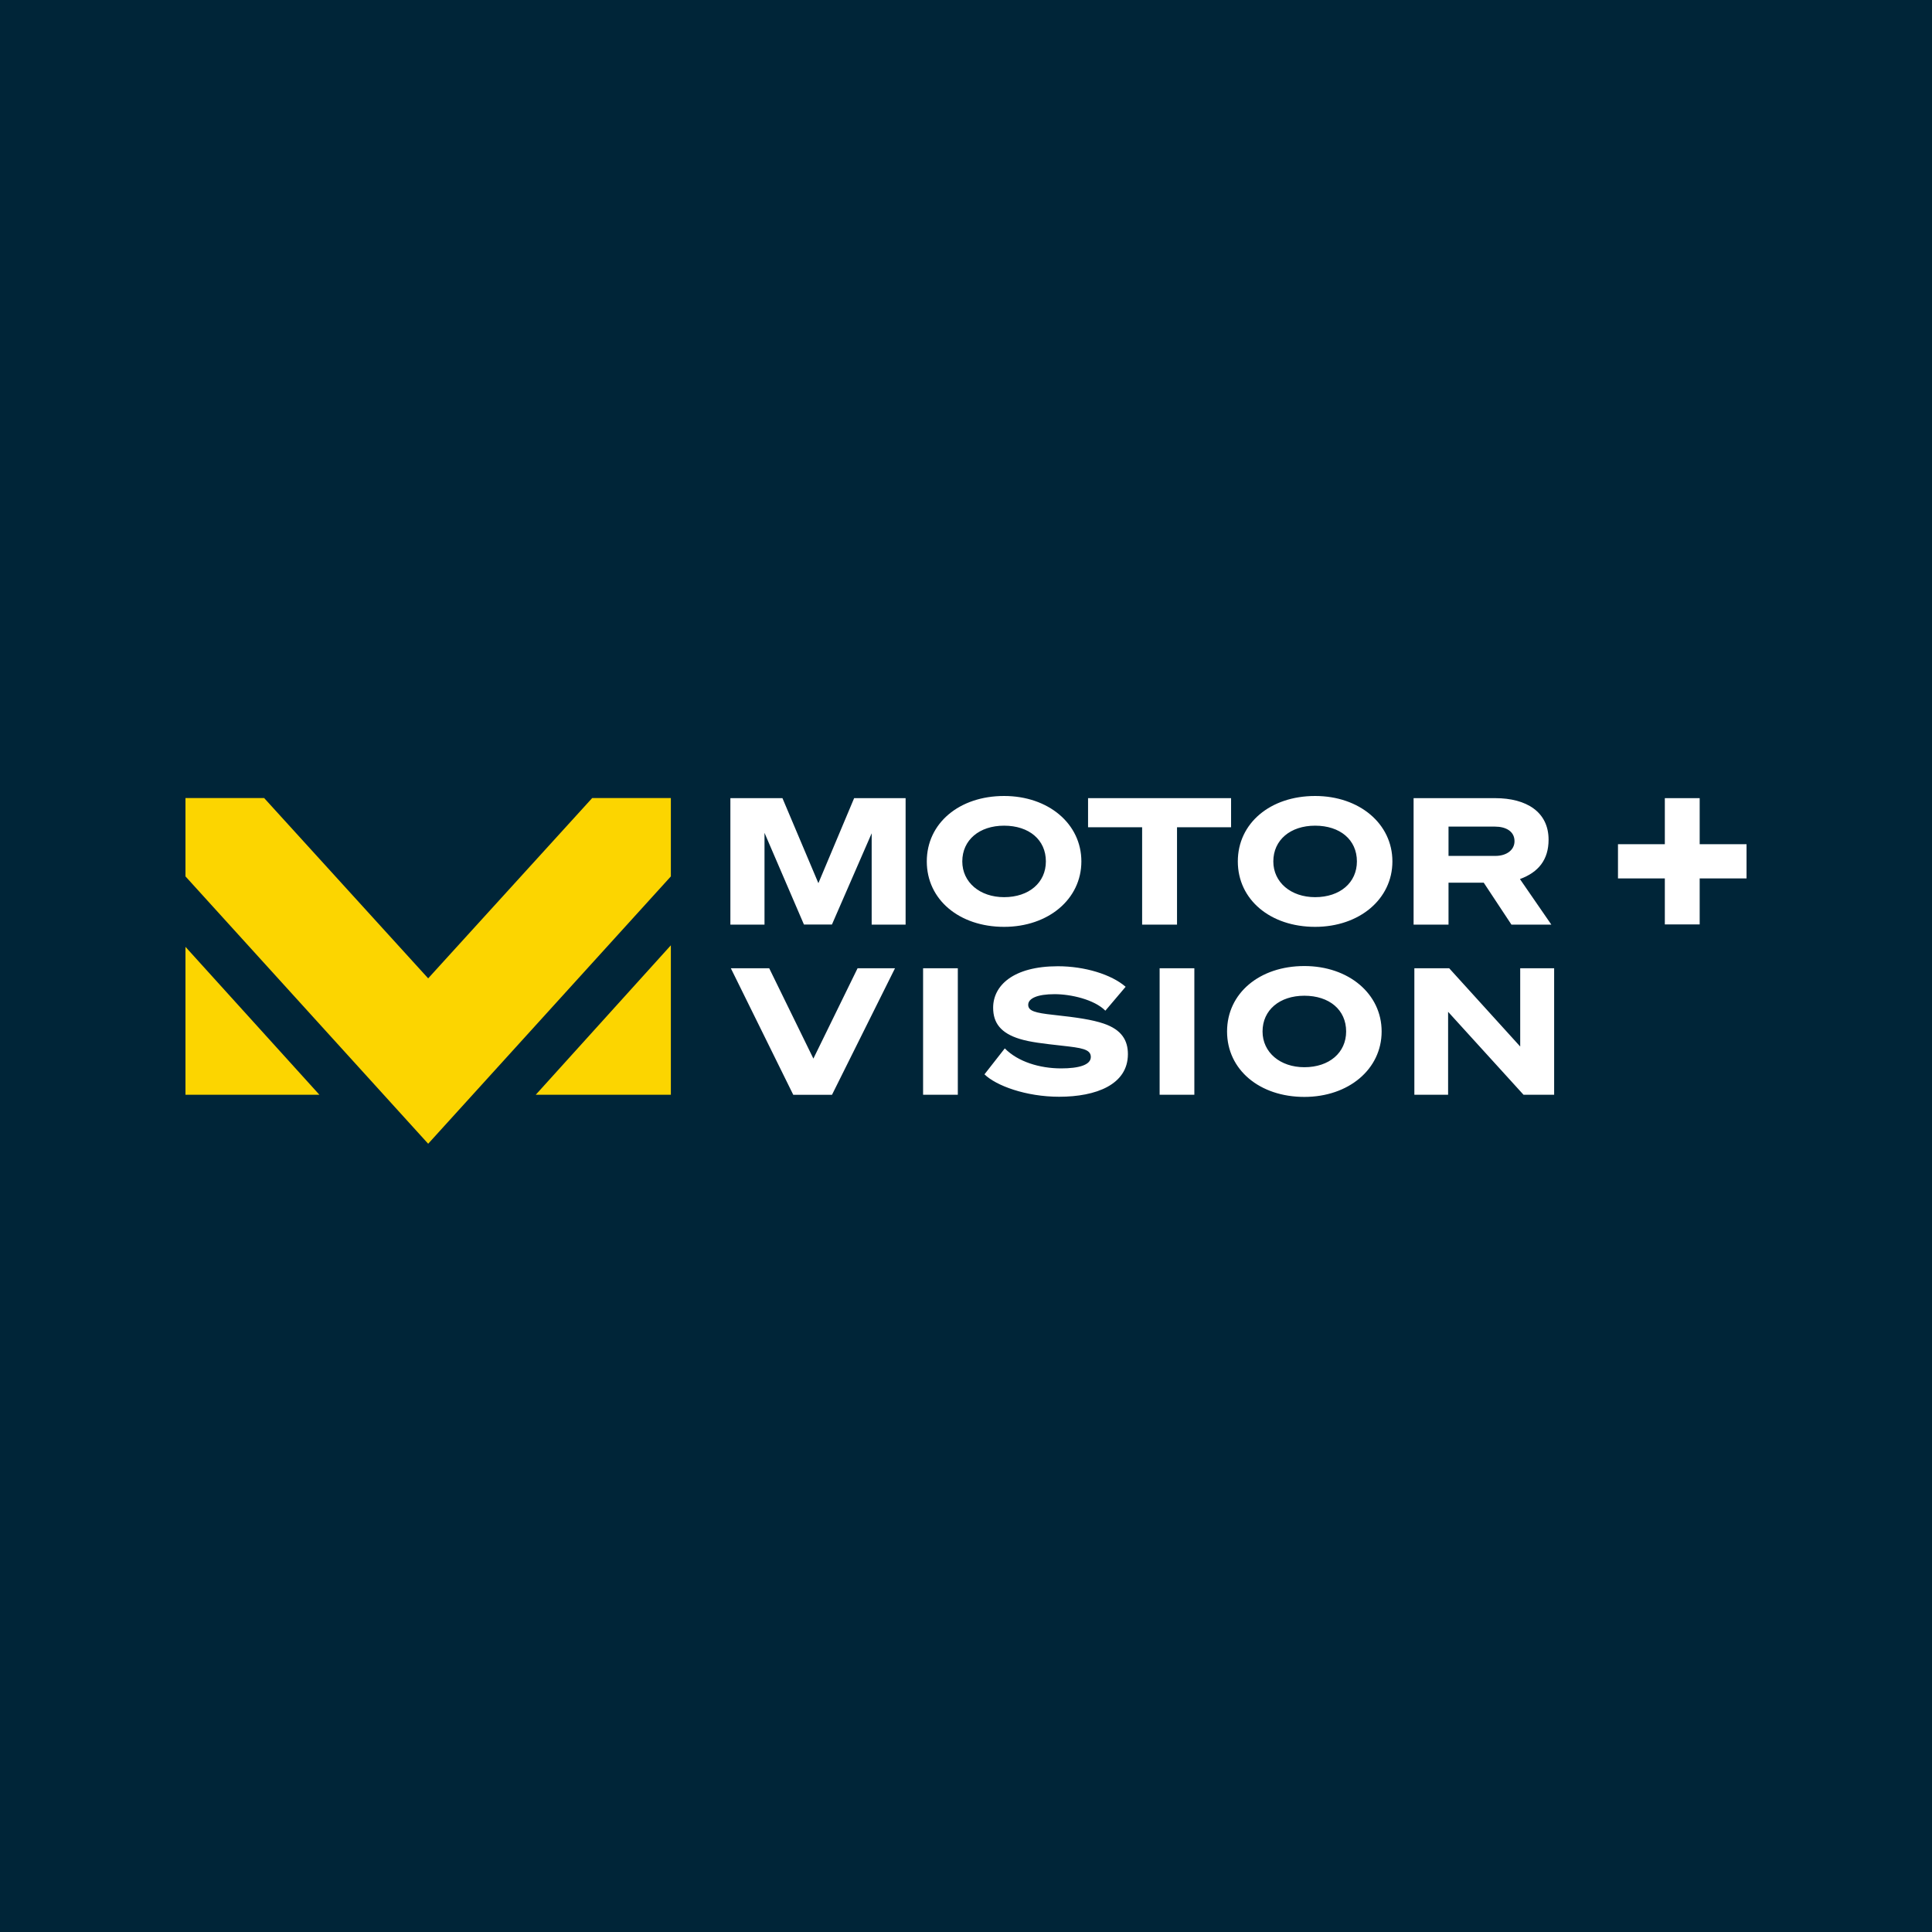 <svg width="250" height="250" viewBox="0 0 250 250" fill="none" xmlns="http://www.w3.org/2000/svg">
<rect width="250" height="250" fill="#002538"/>
<g clip-path="url(#clip0_64_2)">
<path d="M55.405 148L86.809 113.406V103.27H76.626L55.405 126.599L34.183 103.27H24V113.406L55.405 148ZM69.328 141.659L86.809 122.321V141.659H69.328ZM41.328 141.659L24 122.522V141.659H41.328Z" fill="#FCD500"/>
<path d="M94.511 103.28H101.248L105.899 114.283L110.525 103.28H117.185V119.645H112.794V107.827L107.651 119.636H104.031L98.927 107.771V119.644H94.511V103.28ZM147.791 107.044H140.794V103.28H159.301V107.044H152.306V119.645H147.791V107.044ZM200.385 108.655C200.385 111.241 199.082 112.871 196.679 113.75L200.743 119.645H195.58L191.996 114.221H187.438V119.645H182.918V103.28H193.475C197.557 103.28 200.385 105.087 200.385 108.655ZM195.977 108.848C195.977 107.583 194.878 106.962 193.438 106.962H187.438V110.754H193.511C194.909 110.754 195.977 110.02 195.977 108.848ZM94.572 125.294H99.536L105.252 136.982L110.969 125.294H115.812L107.66 141.666H102.647L94.572 125.294ZM119.447 125.294H123.941V141.659H119.447V125.294ZM150.055 125.294H154.548V141.659H150.055V125.294ZM183.018 125.294H187.526L196.714 135.42V125.294H201.106V141.659H197.142L187.384 130.927V141.659H183.018L183.018 125.294ZM139.929 111.467C139.929 116.345 135.657 119.934 129.927 119.934C124.132 119.934 119.926 116.413 119.926 111.467C119.926 106.521 124.132 103 129.927 103C135.656 103 139.929 106.589 139.929 111.467ZM129.927 106.842C126.725 106.842 124.52 108.698 124.52 111.467C124.52 114.17 126.794 116.092 129.927 116.092C133.164 116.092 135.336 114.199 135.336 111.467C135.336 108.667 133.161 106.842 129.927 106.842ZM178.783 133.472C178.783 138.351 174.512 141.94 168.782 141.94C162.986 141.94 158.781 138.418 158.781 133.472C158.781 128.526 162.986 125.005 168.782 125.005C174.51 125.005 178.783 128.594 178.783 133.472ZM168.781 128.847C165.579 128.847 163.373 130.703 163.373 133.472C163.373 136.175 165.648 138.097 168.781 138.097C172.018 138.097 174.19 136.204 174.19 133.472C174.19 130.673 172.015 128.847 168.781 128.847ZM180.176 111.467C180.176 116.345 175.904 119.934 170.175 119.934C164.379 119.934 160.173 116.413 160.173 111.467C160.173 106.521 164.379 103 170.175 103C175.903 103 180.176 106.589 180.176 111.467ZM170.175 106.842C166.972 106.842 164.767 108.698 164.767 111.467C164.767 114.17 167.041 116.092 170.175 116.092C173.411 116.092 175.583 114.199 175.583 111.467C175.583 108.667 173.408 106.842 170.175 106.842ZM226 109.238H219.938V103.281H215.428V109.238H209.366V113.668H215.428V119.623H219.938V113.668H226V109.238ZM136.897 125.032C140.355 125.032 143.817 126.088 145.656 127.689L143.034 130.782C141.583 129.323 138.545 128.645 136.468 128.645C134.245 128.645 133.05 129.185 133.05 130.023C133.05 130.818 133.939 131.066 136.32 131.324C139.445 131.662 141.334 131.951 142.804 132.447C145.166 133.244 145.95 134.65 145.95 136.405C145.95 140.351 141.827 141.919 137.055 141.919C132.762 141.919 128.885 140.485 127.391 139.017L130.02 135.66C131.716 137.389 134.53 138.25 137.315 138.25C139.635 138.25 141.152 137.795 141.152 136.771C141.152 135.755 139.929 135.593 137.44 135.315C134.982 135.04 133.324 134.856 131.952 134.436C129.519 133.691 128.512 132.383 128.512 130.4C128.512 127.551 131.08 125.032 136.897 125.032Z" fill="white"/>
</g>
<defs>
<clipPath id="clip0_64_2">
<rect width="202" height="45" fill="white" transform="translate(24 103)"/>
</clipPath>
</defs>
</svg>
